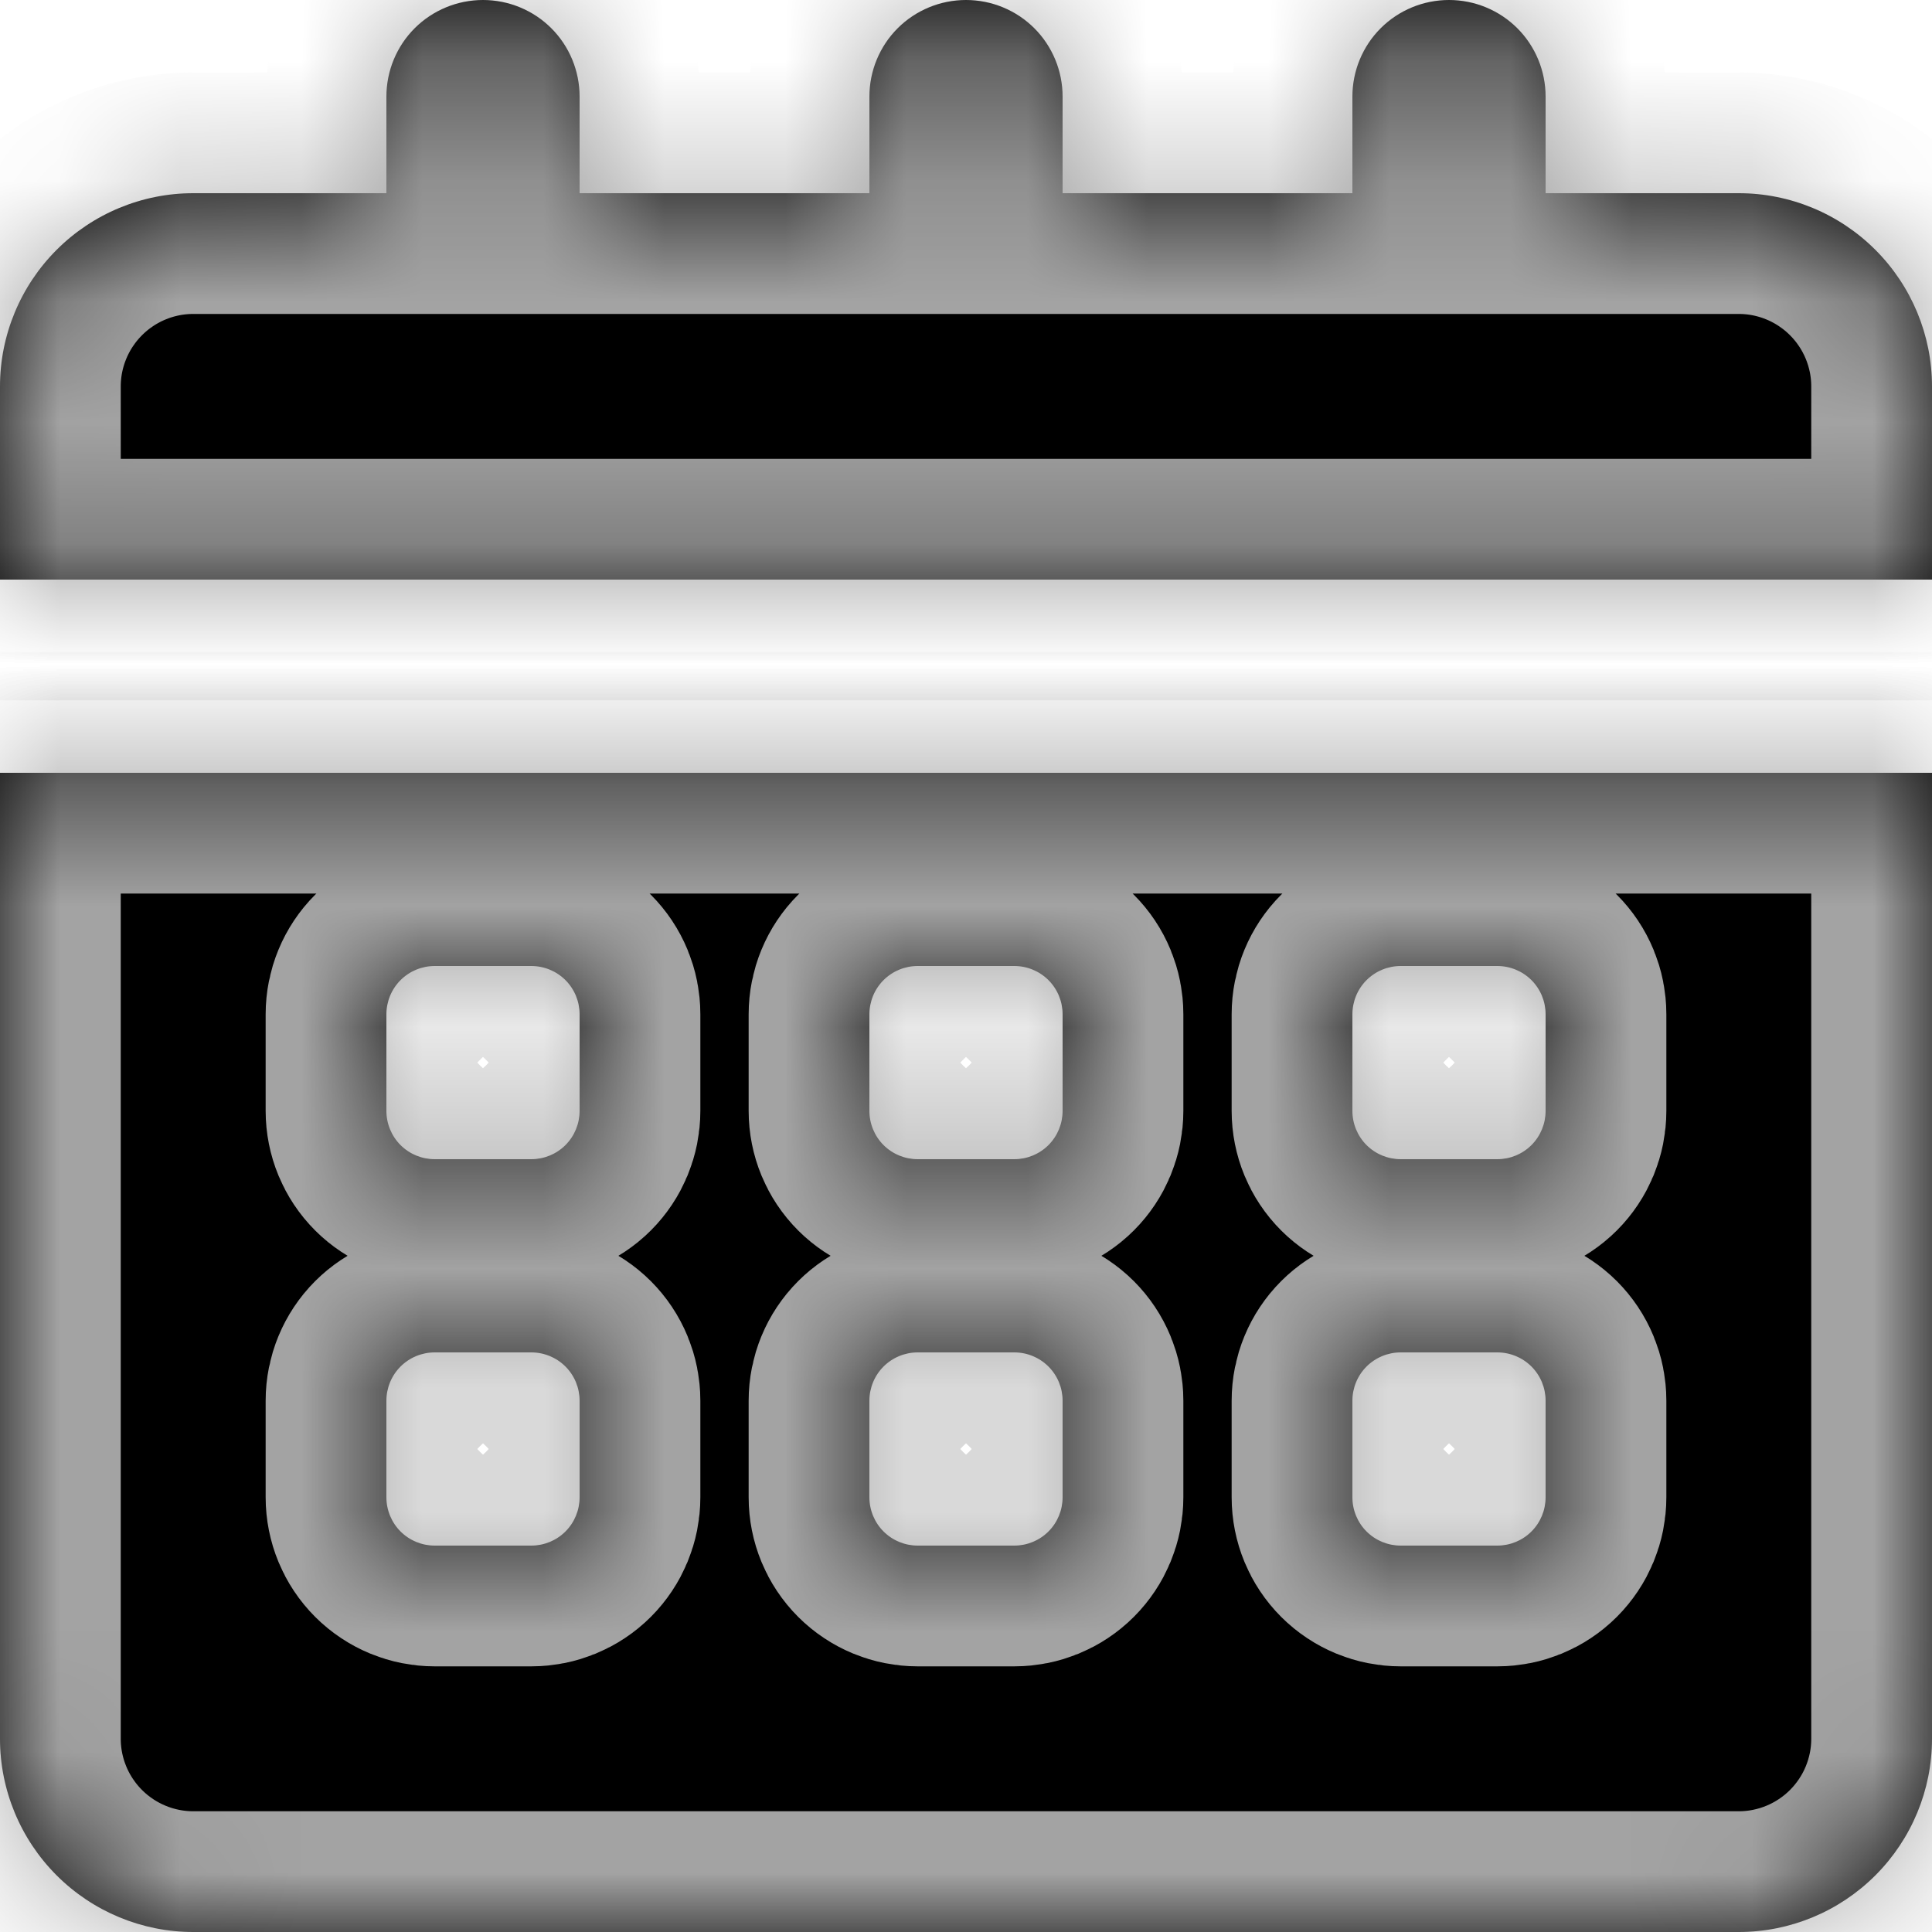 <svg viewBox="0 0 16 16" fill="currentColor" xmlns="http://www.w3.org/2000/svg">
<mask id="path-1-inside-1_3427_1715" fill="currentColor">
<path d="M0 14.4C0 14.824 0.169 15.231 0.469 15.531C0.769 15.831 1.176 16 1.6 16H14.4C14.824 16 15.231 15.831 15.531 15.531C15.831 15.231 16 14.824 16 14.4V6.4H0V14.4ZM11.2 8.4C11.2 8.294 11.242 8.192 11.317 8.117C11.392 8.042 11.494 8 11.6 8H12.4C12.506 8 12.608 8.042 12.683 8.117C12.758 8.192 12.8 8.294 12.8 8.4V9.2C12.8 9.306 12.758 9.408 12.683 9.483C12.608 9.558 12.506 9.6 12.4 9.6H11.6C11.494 9.6 11.392 9.558 11.317 9.483C11.242 9.408 11.2 9.306 11.2 9.2V8.4ZM11.2 11.6C11.2 11.494 11.242 11.392 11.317 11.317C11.392 11.242 11.494 11.2 11.6 11.2H12.4C12.506 11.2 12.608 11.242 12.683 11.317C12.758 11.392 12.8 11.494 12.8 11.6V12.4C12.8 12.506 12.758 12.608 12.683 12.683C12.608 12.758 12.506 12.8 12.4 12.8H11.6C11.494 12.8 11.392 12.758 11.317 12.683C11.242 12.608 11.2 12.506 11.2 12.4V11.6ZM7.2 8.4C7.2 8.294 7.242 8.192 7.317 8.117C7.392 8.042 7.494 8 7.6 8H8.4C8.506 8 8.608 8.042 8.683 8.117C8.758 8.192 8.8 8.294 8.8 8.4V9.2C8.8 9.306 8.758 9.408 8.683 9.483C8.608 9.558 8.506 9.6 8.4 9.6H7.6C7.494 9.6 7.392 9.558 7.317 9.483C7.242 9.408 7.2 9.306 7.2 9.2V8.4ZM7.2 11.6C7.2 11.494 7.242 11.392 7.317 11.317C7.392 11.242 7.494 11.2 7.6 11.2H8.4C8.506 11.2 8.608 11.242 8.683 11.317C8.758 11.392 8.8 11.494 8.8 11.6V12.4C8.8 12.506 8.758 12.608 8.683 12.683C8.608 12.758 8.506 12.8 8.4 12.8H7.6C7.494 12.8 7.392 12.758 7.317 12.683C7.242 12.608 7.2 12.506 7.2 12.4V11.6ZM3.2 8.4C3.2 8.294 3.242 8.192 3.317 8.117C3.392 8.042 3.494 8 3.6 8H4.4C4.506 8 4.608 8.042 4.683 8.117C4.758 8.192 4.8 8.294 4.8 8.4V9.2C4.8 9.306 4.758 9.408 4.683 9.483C4.608 9.558 4.506 9.6 4.4 9.6H3.6C3.494 9.6 3.392 9.558 3.317 9.483C3.242 9.408 3.2 9.306 3.2 9.2V8.4ZM3.2 11.6C3.2 11.494 3.242 11.392 3.317 11.317C3.392 11.242 3.494 11.2 3.6 11.2H4.4C4.506 11.2 4.608 11.242 4.683 11.317C4.758 11.392 4.8 11.494 4.8 11.6V12.4C4.8 12.506 4.758 12.608 4.683 12.683C4.608 12.758 4.506 12.8 4.4 12.8H3.6C3.494 12.8 3.392 12.758 3.317 12.683C3.242 12.608 3.2 12.506 3.2 12.4V11.6Z"/>
<path d="M16 3.2C16 2.776 15.831 2.369 15.531 2.069C15.231 1.769 14.824 1.6 14.4 1.6H12.8V0.8C12.8 0.588 12.716 0.384 12.566 0.234C12.416 0.084 12.212 0 12 0C11.788 0 11.584 0.084 11.434 0.234C11.284 0.384 11.2 0.588 11.2 0.8V1.6H8.8V0.8C8.8 0.588 8.716 0.384 8.566 0.234C8.416 0.084 8.212 0 8 0C7.788 0 7.584 0.084 7.434 0.234C7.284 0.384 7.2 0.588 7.2 0.8V1.6H4.8V0.8C4.8 0.588 4.716 0.384 4.566 0.234C4.416 0.084 4.212 0 4 0C3.788 0 3.584 0.084 3.434 0.234C3.284 0.384 3.2 0.588 3.2 0.8V1.6H1.6C1.176 1.6 0.769 1.769 0.469 2.069C0.169 2.369 0 2.776 0 3.2V4.8H16V3.2Z"/>
</mask>
<path d="M0 14.4C0 14.824 0.169 15.231 0.469 15.531C0.769 15.831 1.176 16 1.6 16H14.4C14.824 16 15.231 15.831 15.531 15.531C15.831 15.231 16 14.824 16 14.4V6.4H0V14.4ZM11.2 8.4C11.2 8.294 11.242 8.192 11.317 8.117C11.392 8.042 11.494 8 11.6 8H12.4C12.506 8 12.608 8.042 12.683 8.117C12.758 8.192 12.8 8.294 12.8 8.4V9.2C12.8 9.306 12.758 9.408 12.683 9.483C12.608 9.558 12.506 9.6 12.4 9.6H11.6C11.494 9.6 11.392 9.558 11.317 9.483C11.242 9.408 11.2 9.306 11.2 9.2V8.4ZM11.2 11.6C11.2 11.494 11.242 11.392 11.317 11.317C11.392 11.242 11.494 11.2 11.6 11.2H12.4C12.506 11.2 12.608 11.242 12.683 11.317C12.758 11.392 12.8 11.494 12.8 11.6V12.4C12.8 12.506 12.758 12.608 12.683 12.683C12.608 12.758 12.506 12.8 12.4 12.8H11.6C11.494 12.8 11.392 12.758 11.317 12.683C11.242 12.608 11.2 12.506 11.2 12.4V11.6ZM7.2 8.4C7.2 8.294 7.242 8.192 7.317 8.117C7.392 8.042 7.494 8 7.6 8H8.4C8.506 8 8.608 8.042 8.683 8.117C8.758 8.192 8.8 8.294 8.8 8.4V9.2C8.8 9.306 8.758 9.408 8.683 9.483C8.608 9.558 8.506 9.6 8.4 9.6H7.6C7.494 9.6 7.392 9.558 7.317 9.483C7.242 9.408 7.2 9.306 7.2 9.2V8.4ZM7.2 11.6C7.2 11.494 7.242 11.392 7.317 11.317C7.392 11.242 7.494 11.2 7.6 11.2H8.4C8.506 11.2 8.608 11.242 8.683 11.317C8.758 11.392 8.8 11.494 8.8 11.6V12.4C8.8 12.506 8.758 12.608 8.683 12.683C8.608 12.758 8.506 12.8 8.4 12.8H7.6C7.494 12.8 7.392 12.758 7.317 12.683C7.242 12.608 7.2 12.506 7.2 12.4V11.6ZM3.2 8.4C3.2 8.294 3.242 8.192 3.317 8.117C3.392 8.042 3.494 8 3.6 8H4.4C4.506 8 4.608 8.042 4.683 8.117C4.758 8.192 4.8 8.294 4.8 8.4V9.2C4.8 9.306 4.758 9.408 4.683 9.483C4.608 9.558 4.506 9.6 4.4 9.6H3.6C3.494 9.6 3.392 9.558 3.317 9.483C3.242 9.408 3.2 9.306 3.2 9.2V8.4ZM3.2 11.6C3.2 11.494 3.242 11.392 3.317 11.317C3.392 11.242 3.494 11.2 3.6 11.2H4.4C4.506 11.2 4.608 11.242 4.683 11.317C4.758 11.392 4.8 11.494 4.8 11.6V12.4C4.8 12.506 4.758 12.608 4.683 12.683C4.608 12.758 4.506 12.8 4.4 12.8H3.6C3.494 12.8 3.392 12.758 3.317 12.683C3.242 12.608 3.2 12.506 3.2 12.4V11.6Z" fill="currentColor"/>
<path d="M16 3.2C16 2.776 15.831 2.369 15.531 2.069C15.231 1.769 14.824 1.6 14.4 1.6H12.8V0.8C12.8 0.588 12.716 0.384 12.566 0.234C12.416 0.084 12.212 0 12 0C11.788 0 11.584 0.084 11.434 0.234C11.284 0.384 11.2 0.588 11.2 0.8V1.6H8.8V0.8C8.8 0.588 8.716 0.384 8.566 0.234C8.416 0.084 8.212 0 8 0C7.788 0 7.584 0.084 7.434 0.234C7.284 0.384 7.2 0.588 7.2 0.8V1.6H4.8V0.8C4.8 0.588 4.716 0.384 4.566 0.234C4.416 0.084 4.212 0 4 0C3.788 0 3.584 0.084 3.434 0.234C3.284 0.384 3.2 0.588 3.2 0.8V1.6H1.6C1.176 1.6 0.769 1.769 0.469 2.069C0.169 2.369 0 2.776 0 3.2V4.8H16V3.2Z" fill="currentColor"/>
<path d="M0 14.4C0 14.824 0.169 15.231 0.469 15.531C0.769 15.831 1.176 16 1.6 16H14.4C14.824 16 15.231 15.831 15.531 15.531C15.831 15.231 16 14.824 16 14.4V6.4H0V14.4ZM11.2 8.4C11.2 8.294 11.242 8.192 11.317 8.117C11.392 8.042 11.494 8 11.6 8H12.4C12.506 8 12.608 8.042 12.683 8.117C12.758 8.192 12.8 8.294 12.8 8.4V9.2C12.8 9.306 12.758 9.408 12.683 9.483C12.608 9.558 12.506 9.6 12.4 9.6H11.6C11.494 9.6 11.392 9.558 11.317 9.483C11.242 9.408 11.2 9.306 11.2 9.2V8.4ZM11.2 11.6C11.2 11.494 11.242 11.392 11.317 11.317C11.392 11.242 11.494 11.2 11.6 11.2H12.4C12.506 11.2 12.608 11.242 12.683 11.317C12.758 11.392 12.8 11.494 12.8 11.6V12.4C12.8 12.506 12.758 12.608 12.683 12.683C12.608 12.758 12.506 12.8 12.4 12.8H11.6C11.494 12.8 11.392 12.758 11.317 12.683C11.242 12.608 11.2 12.506 11.2 12.4V11.6ZM7.2 8.4C7.2 8.294 7.242 8.192 7.317 8.117C7.392 8.042 7.494 8 7.6 8H8.4C8.506 8 8.608 8.042 8.683 8.117C8.758 8.192 8.8 8.294 8.8 8.4V9.2C8.8 9.306 8.758 9.408 8.683 9.483C8.608 9.558 8.506 9.6 8.4 9.6H7.6C7.494 9.6 7.392 9.558 7.317 9.483C7.242 9.408 7.2 9.306 7.2 9.2V8.4ZM7.2 11.6C7.2 11.494 7.242 11.392 7.317 11.317C7.392 11.242 7.494 11.2 7.6 11.2H8.4C8.506 11.2 8.608 11.242 8.683 11.317C8.758 11.392 8.8 11.494 8.8 11.6V12.4C8.8 12.506 8.758 12.608 8.683 12.683C8.608 12.758 8.506 12.8 8.4 12.8H7.6C7.494 12.8 7.392 12.758 7.317 12.683C7.242 12.608 7.2 12.506 7.2 12.4V11.6ZM3.2 8.4C3.2 8.294 3.242 8.192 3.317 8.117C3.392 8.042 3.494 8 3.6 8H4.4C4.506 8 4.608 8.042 4.683 8.117C4.758 8.192 4.8 8.294 4.8 8.4V9.2C4.8 9.306 4.758 9.408 4.683 9.483C4.608 9.558 4.506 9.6 4.4 9.6H3.6C3.494 9.6 3.392 9.558 3.317 9.483C3.242 9.408 3.2 9.306 3.2 9.2V8.4ZM3.2 11.6C3.2 11.494 3.242 11.392 3.317 11.317C3.392 11.242 3.494 11.2 3.6 11.2H4.4C4.506 11.2 4.608 11.242 4.683 11.317C4.758 11.392 4.8 11.494 4.8 11.6V12.4C4.8 12.506 4.758 12.608 4.683 12.683C4.608 12.758 4.506 12.8 4.4 12.8H3.6C3.494 12.8 3.392 12.758 3.317 12.683C3.242 12.608 3.2 12.506 3.2 12.4V11.6Z" stroke="#A3A3A3" stroke-width="2" mask="url(#path-1-inside-1_3427_1715)"/>
<path d="M16 3.2C16 2.776 15.831 2.369 15.531 2.069C15.231 1.769 14.824 1.6 14.4 1.6H12.8V0.8C12.8 0.588 12.716 0.384 12.566 0.234C12.416 0.084 12.212 0 12 0C11.788 0 11.584 0.084 11.434 0.234C11.284 0.384 11.2 0.588 11.2 0.8V1.6H8.8V0.8C8.8 0.588 8.716 0.384 8.566 0.234C8.416 0.084 8.212 0 8 0C7.788 0 7.584 0.084 7.434 0.234C7.284 0.384 7.2 0.588 7.2 0.8V1.6H4.8V0.8C4.8 0.588 4.716 0.384 4.566 0.234C4.416 0.084 4.212 0 4 0C3.788 0 3.584 0.084 3.434 0.234C3.284 0.384 3.2 0.588 3.2 0.8V1.6H1.6C1.176 1.6 0.769 1.769 0.469 2.069C0.169 2.369 0 2.776 0 3.2V4.8H16V3.2Z" stroke="#A3A3A3" stroke-width="2" mask="url(#path-1-inside-1_3427_1715)"/>
</svg>
